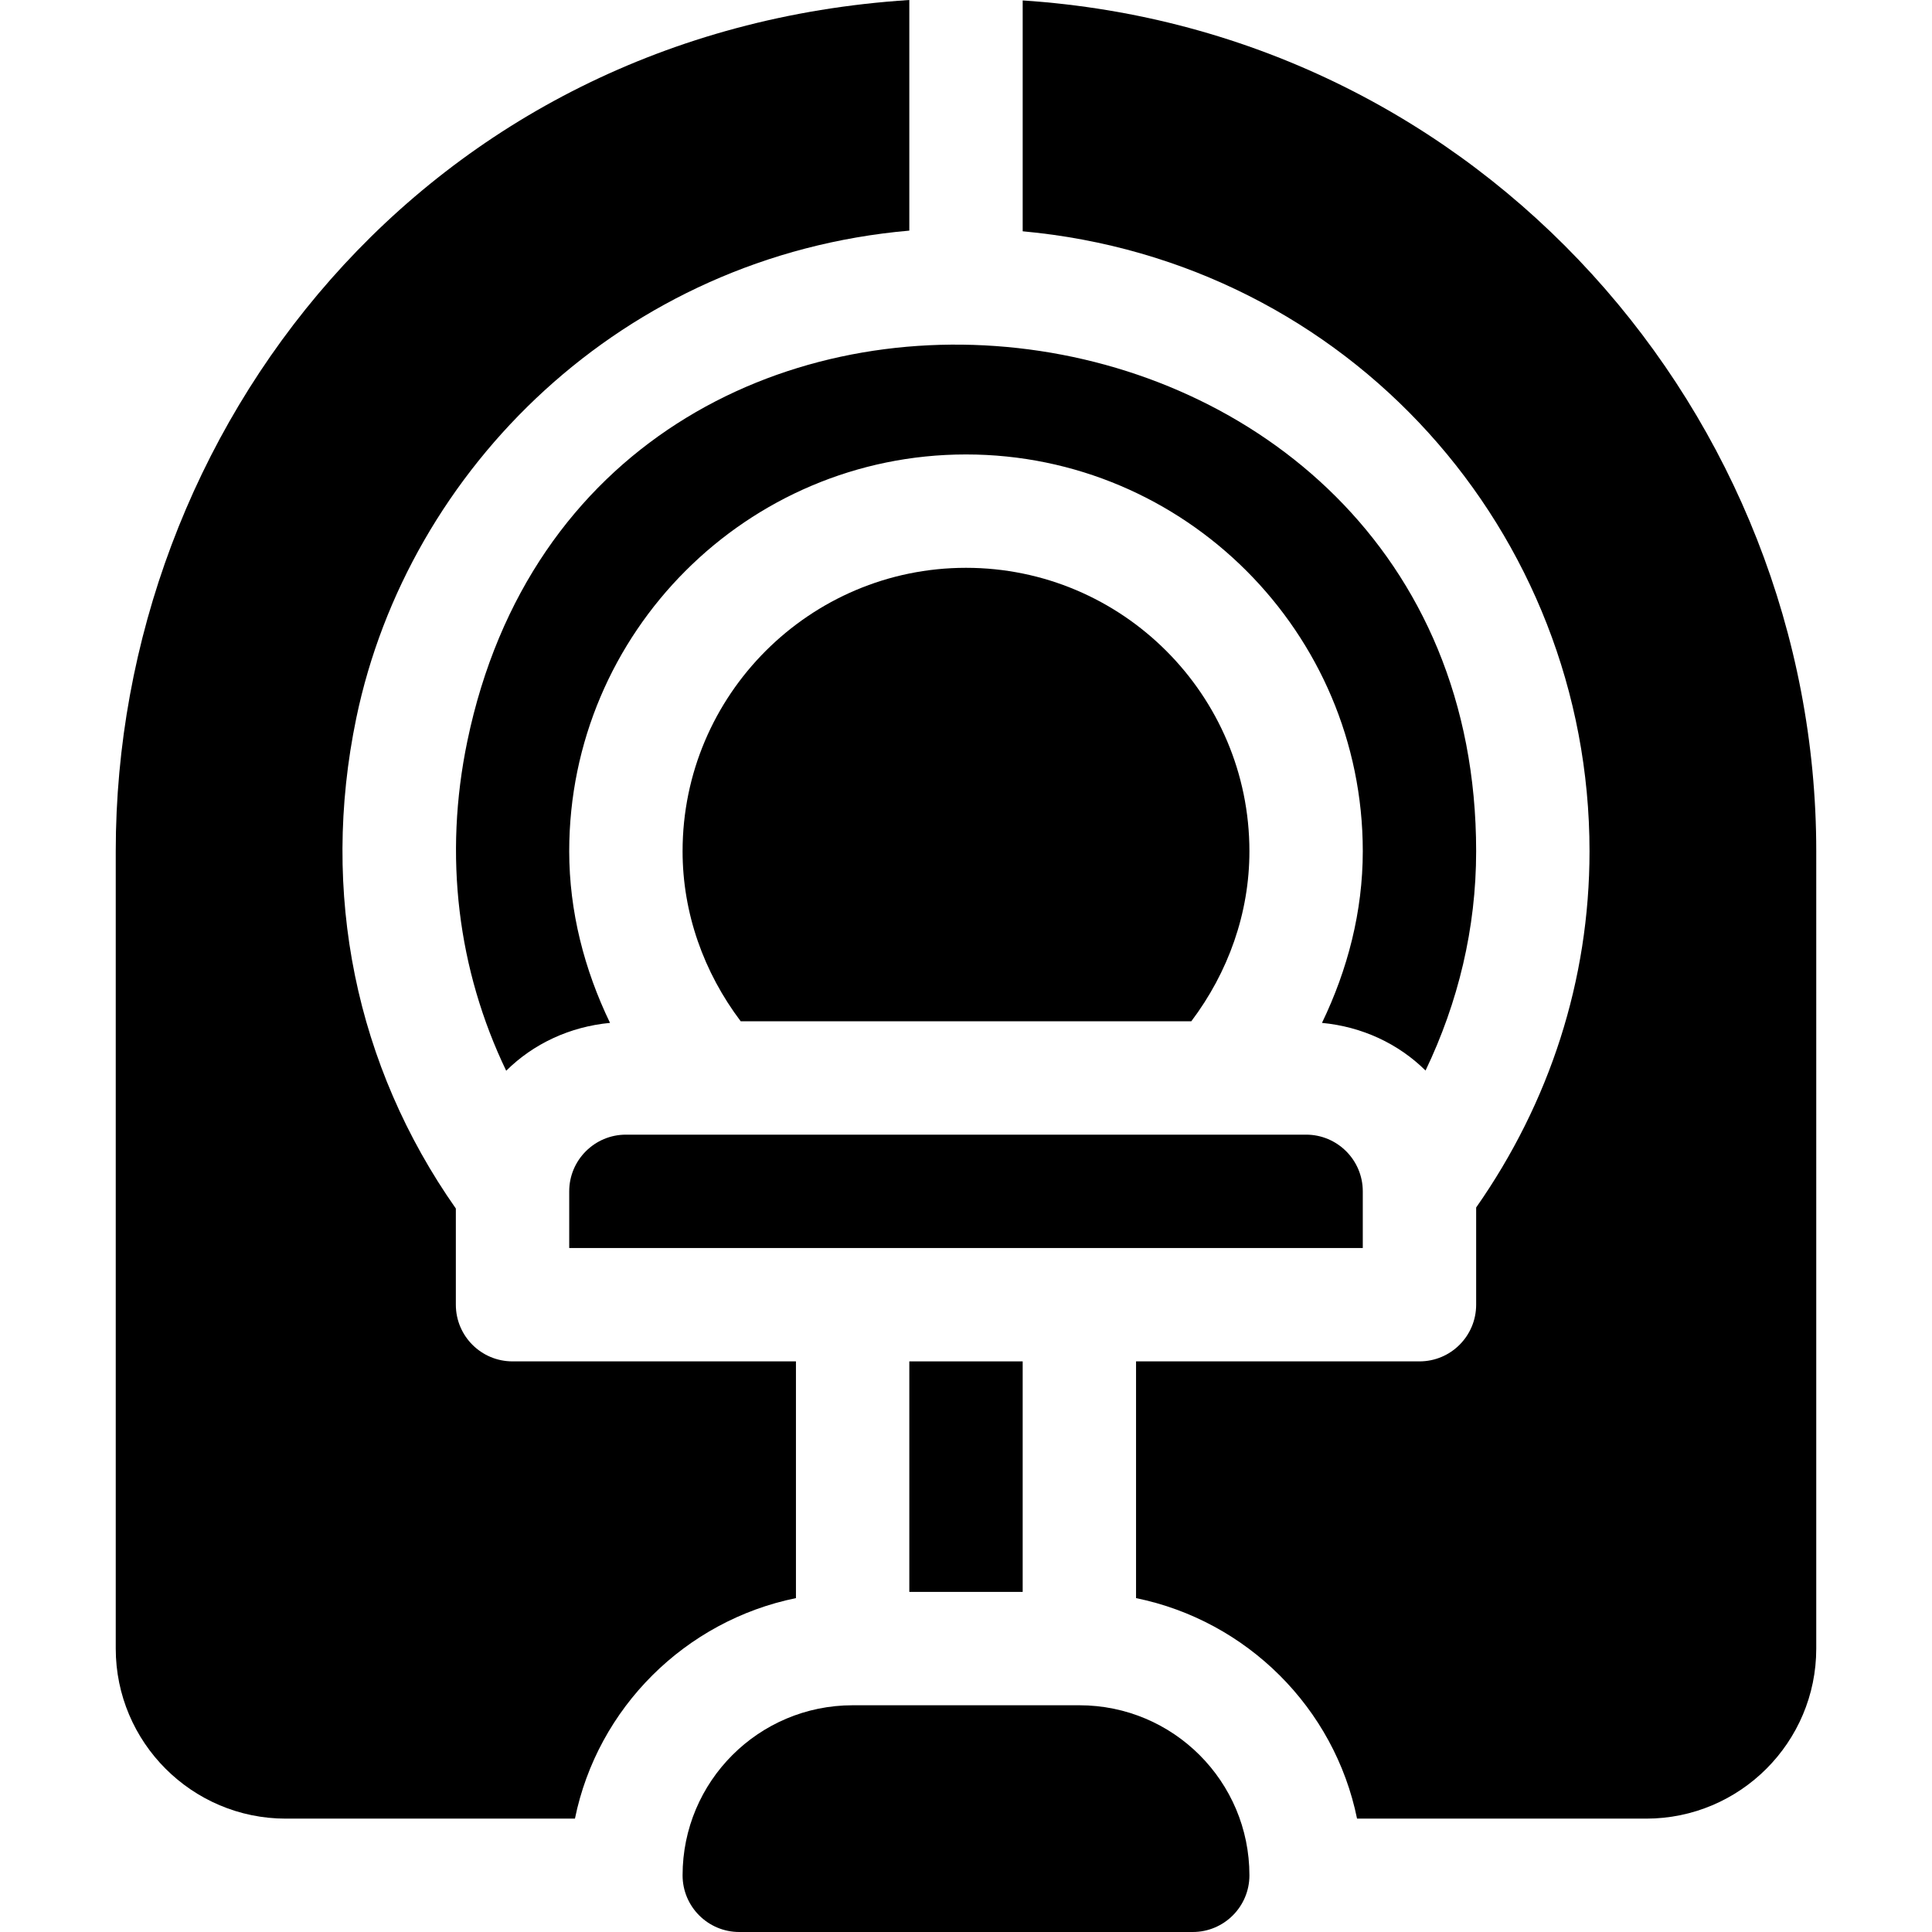 <?xml version="1.0" encoding="iso-8859-1"?>
<!-- Generator: Adobe Illustrator 19.0.0, SVG Export Plug-In . SVG Version: 6.00 Build 0)  -->
<svg version="1.1" id="Capa_1" xmlns="http://www.w3.org/2000/svg" xmlns:xlink="http://www.w3.org/1999/xlink" x="0px" y="0px"
	 viewBox="0 0 512 512" style="enable-background:new 0 0 512 512;" xml:space="preserve">
<g>
	<g>
		<rect x="240.978" y="360.781" width="30.043" height="61.088"/>
	</g>
</g>
<g>
	<g>
		<path d="M123.856,196.379c-6.352,30.5-2.535,60.667,10.291,87.379c7.201-7.147,16.85-11.673,27.515-12.682
			c-6.812-14.125-10.814-29.527-10.814-45.491c0-57.975,47.177-105.152,105.152-105.152s105.152,47.177,105.152,105.152
			c0,15.964-4.001,31.365-10.814,45.491c10.635,1.004,20.253,5.512,27.447,12.627c8.636-18.031,13.41-37.66,13.41-58.117
			C391.195,65.944,156.492,39.388,123.856,196.379z"/>
	</g>
</g>
<g>
	<g>
		<path d="M346.13,300.695H165.87c-8.288,0-15.022,6.734-15.022,15.022v15.022c6.081,0,206.825,0,210.304,0v-15.022
			C361.152,307.428,354.418,300.695,346.13,300.695z"/>
	</g>
</g>
<g>
	<g>
		<path d="M271.022,0.115v61.18c86.54,7.899,150.217,79.788,150.217,164.29c0,34.187-10.578,66.609-30.043,94.417v25.756
			c0,8.303-6.719,15.022-15.022,15.022h-75.109v62.735c29.357,6.008,52.581,29.072,58.567,58.44h76.629
			c24.85,0,45.065-20.215,45.065-45.065V225.586C481.326,110.457,393.014,8.131,271.022,0.115z"/>
	</g>
</g>
<g>
	<g>
		<path d="M240.978,61.117V0C112.526,8.248,30.674,113.92,30.674,225.586v211.305c0,24.85,20.215,45.065,45.065,45.065h76.629
			c5.986-29.368,29.209-52.433,58.567-58.44v-62.735h-75.109c-8.303,0-15.022-6.719-15.022-15.022v-25.487
			C94.282,282.504,84.8,236.608,94.428,190.261C108.166,124.22,165.01,67.748,240.978,61.117z"/>
	</g>
</g>
<g>
	<g>
		<path d="M256,150.477c-41.413,0-75.109,33.696-75.109,75.109c0,16.403,5.604,32.08,15.403,45.065h119.411
			c9.799-12.985,15.403-28.662,15.403-45.065C331.109,184.174,297.413,150.477,256,150.477z"/>
	</g>
</g>
<g>
	<g>
		<path d="M286.043,451.913h-60.087c-24.889,0-45.065,20.176-45.065,45.065c0,8.296,6.726,15.022,15.022,15.022h120.174
			c8.296,0,15.022-6.726,15.022-15.022C331.109,472.089,310.932,451.913,286.043,451.913z"/>
	</g>
</g>
<g>
</g>
<g>
</g>
<g>
</g>
<g>
</g>
<g>
</g>
<g>
</g>
<g>
</g>
<g>
</g>
<g>
</g>
<g>
</g>
<g>
</g>
<g>
</g>
<g>
</g>
<g>
</g>
<g>
</g>
</svg>
